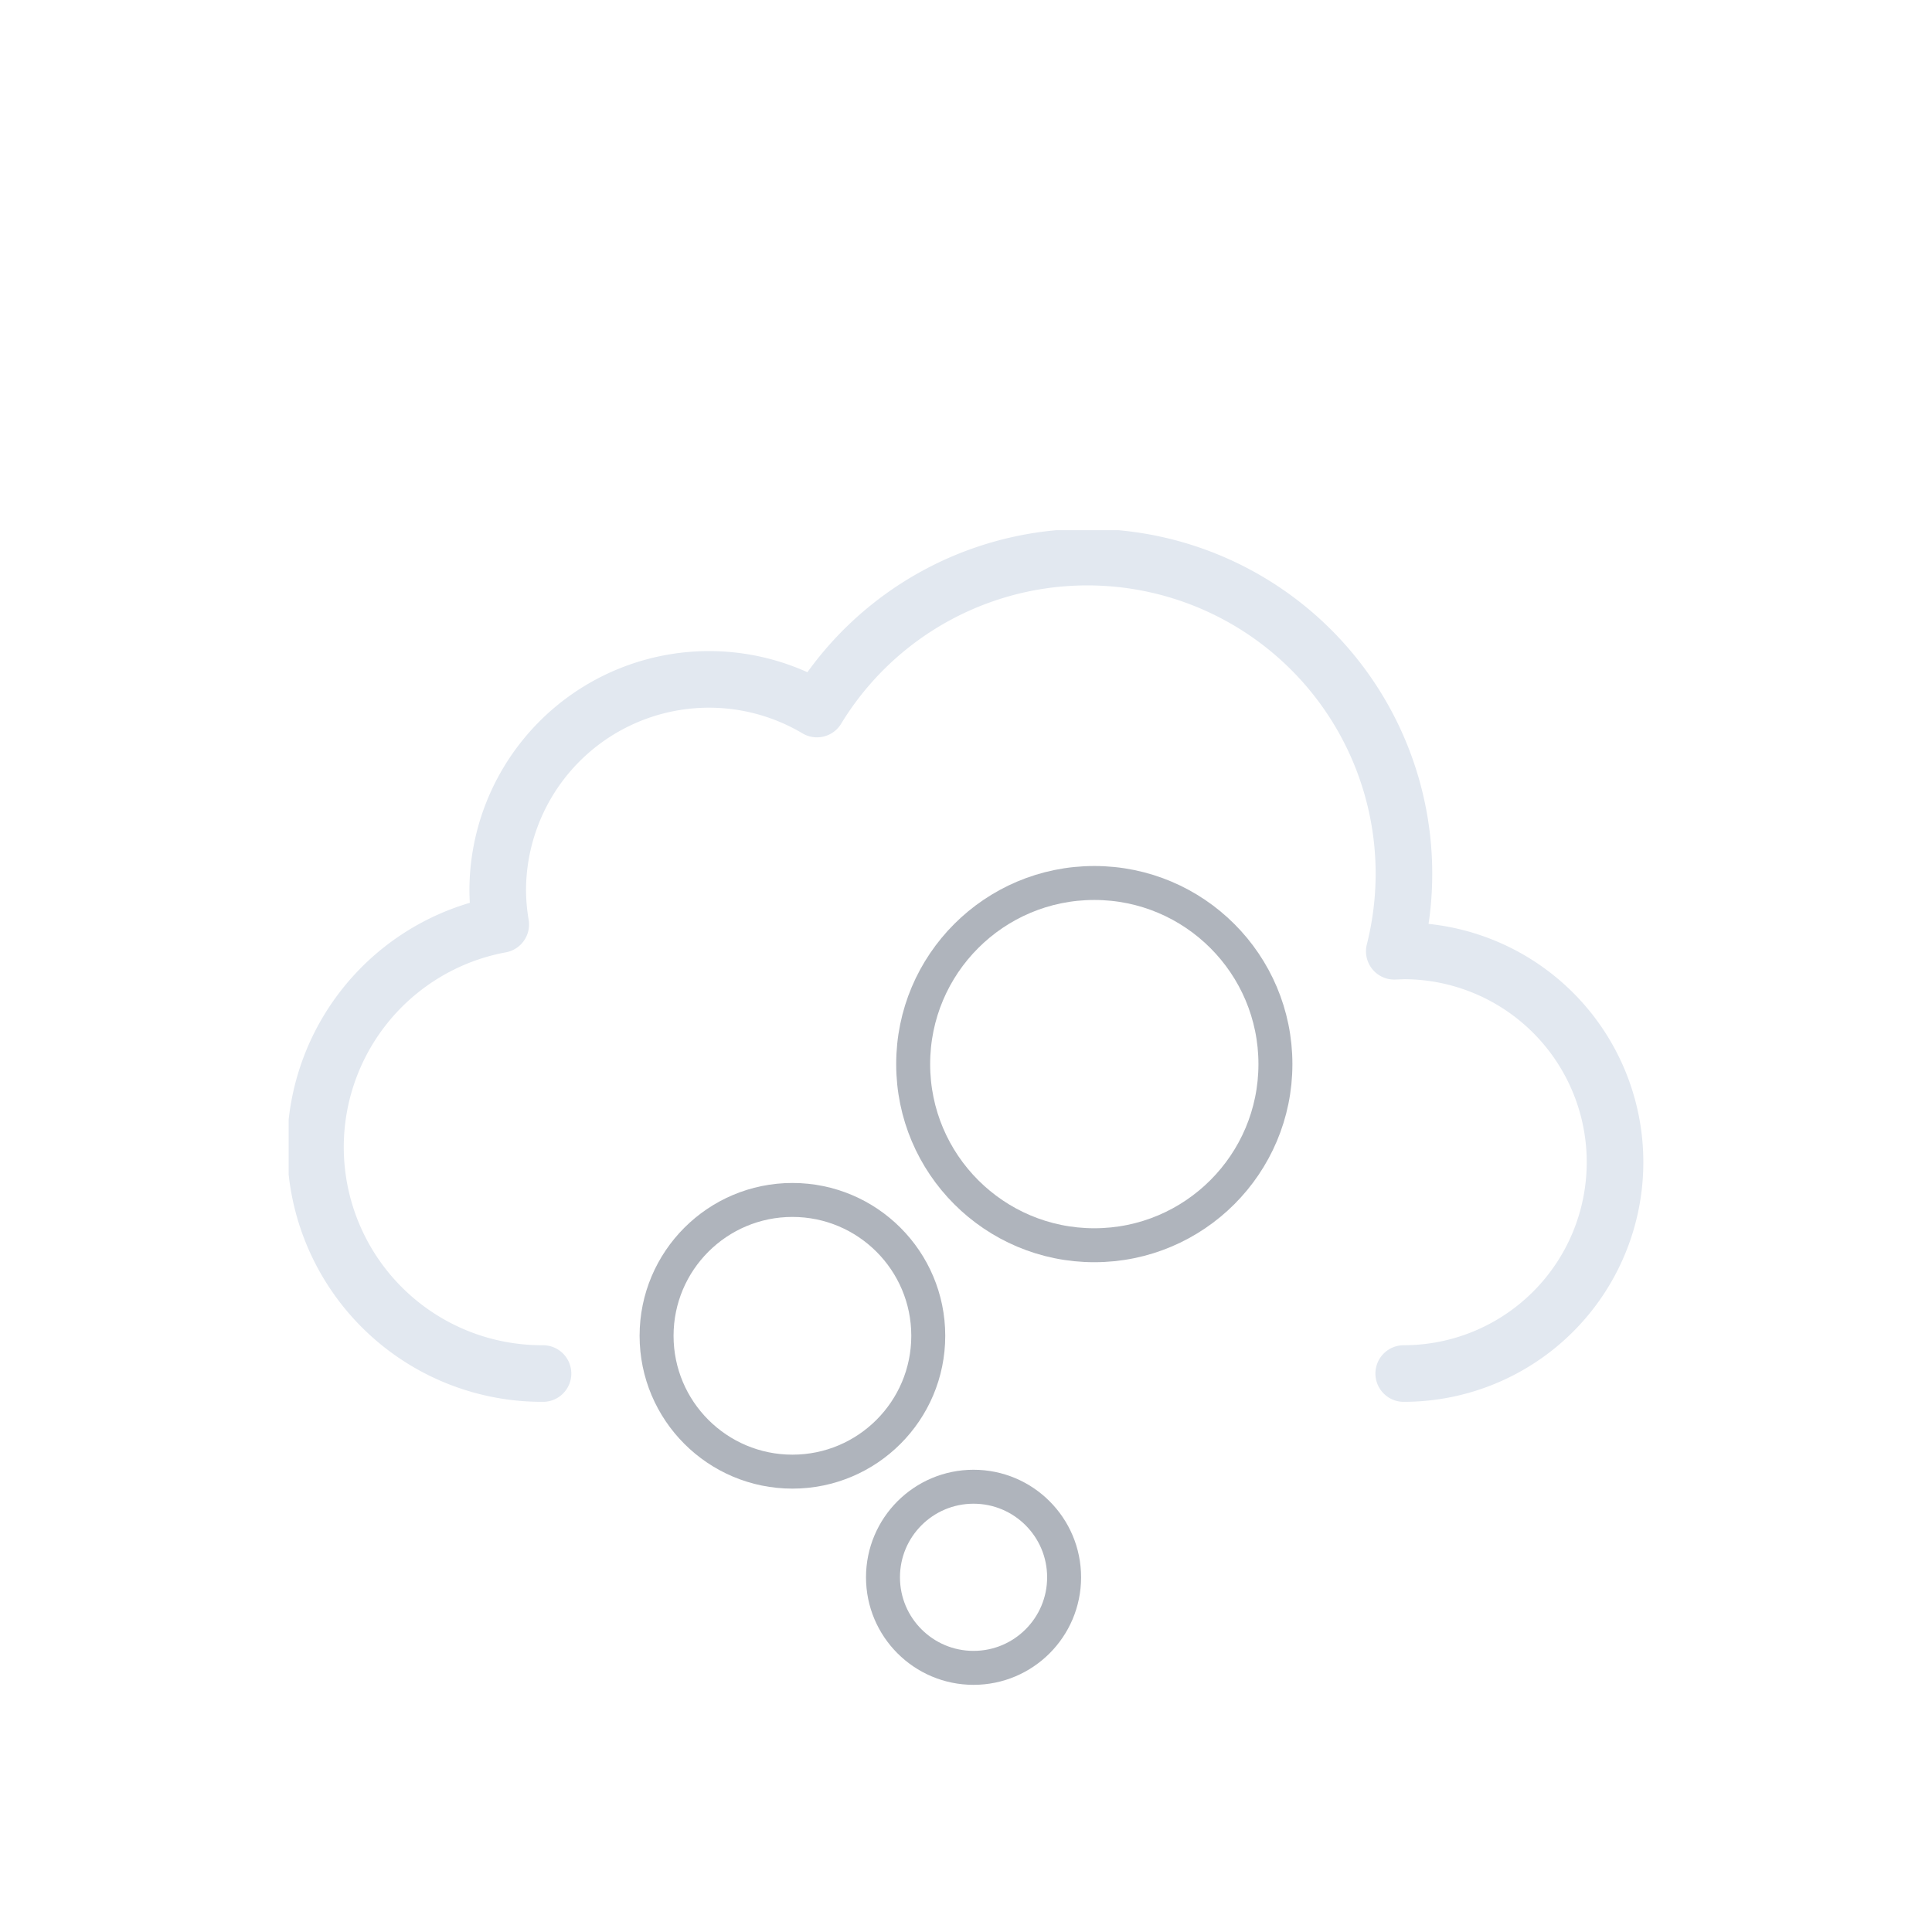 <svg
  xmlns="http://www.w3.org/2000/svg"
  xmlns:xlink="http://www.w3.org/1999/xlink"
  viewBox="0 0 512 512"
>
  <defs>
    <symbol id="a" viewBox="0 0 359 231">
      <path
        fill="none"
        stroke="#e2e8f0"
        stroke-linecap="round"
        stroke-linejoin="round"
        stroke-width="15"
        d="M295.5 223.5a56 56 0 000-112l-2.5.1a83.9 83.9 0 00-153-64.2 56 56 0 00-84.6 48.1 56.6 56.6 0 00.8 9 60 60 0 0011.2 119"
      />
    </symbol>
    <symbol id="b" viewBox="0 0 173 217">
      <circle
        cx="88.5"
        cy="188.5"
        r="24"
        fill="none"
        stroke="#afb4bc"
        stroke-miterlimit="10"
        stroke-width="9"
      />
      <circle
        cx="40.5"
        cy="124.5"
        r="36"
        fill="none"
        stroke="#afb4bc"
        stroke-miterlimit="10"
        stroke-width="9"
      />
      <circle
        cx="120.5"
        cy="52.5"
        r="48"
        fill="none"
        stroke="#afb4bc"
        stroke-miterlimit="10"
        stroke-width="9"
      />
    </symbol>
  </defs>
  <use
    xlink:href="#a"
    width="359"
    height="231"
    transform="translate(76.5 140.5)"
  />
  <use
    xlink:href="#b"
    width="173"
    height="217"
    transform="translate(169.5 229.5)"
  />
</svg>
